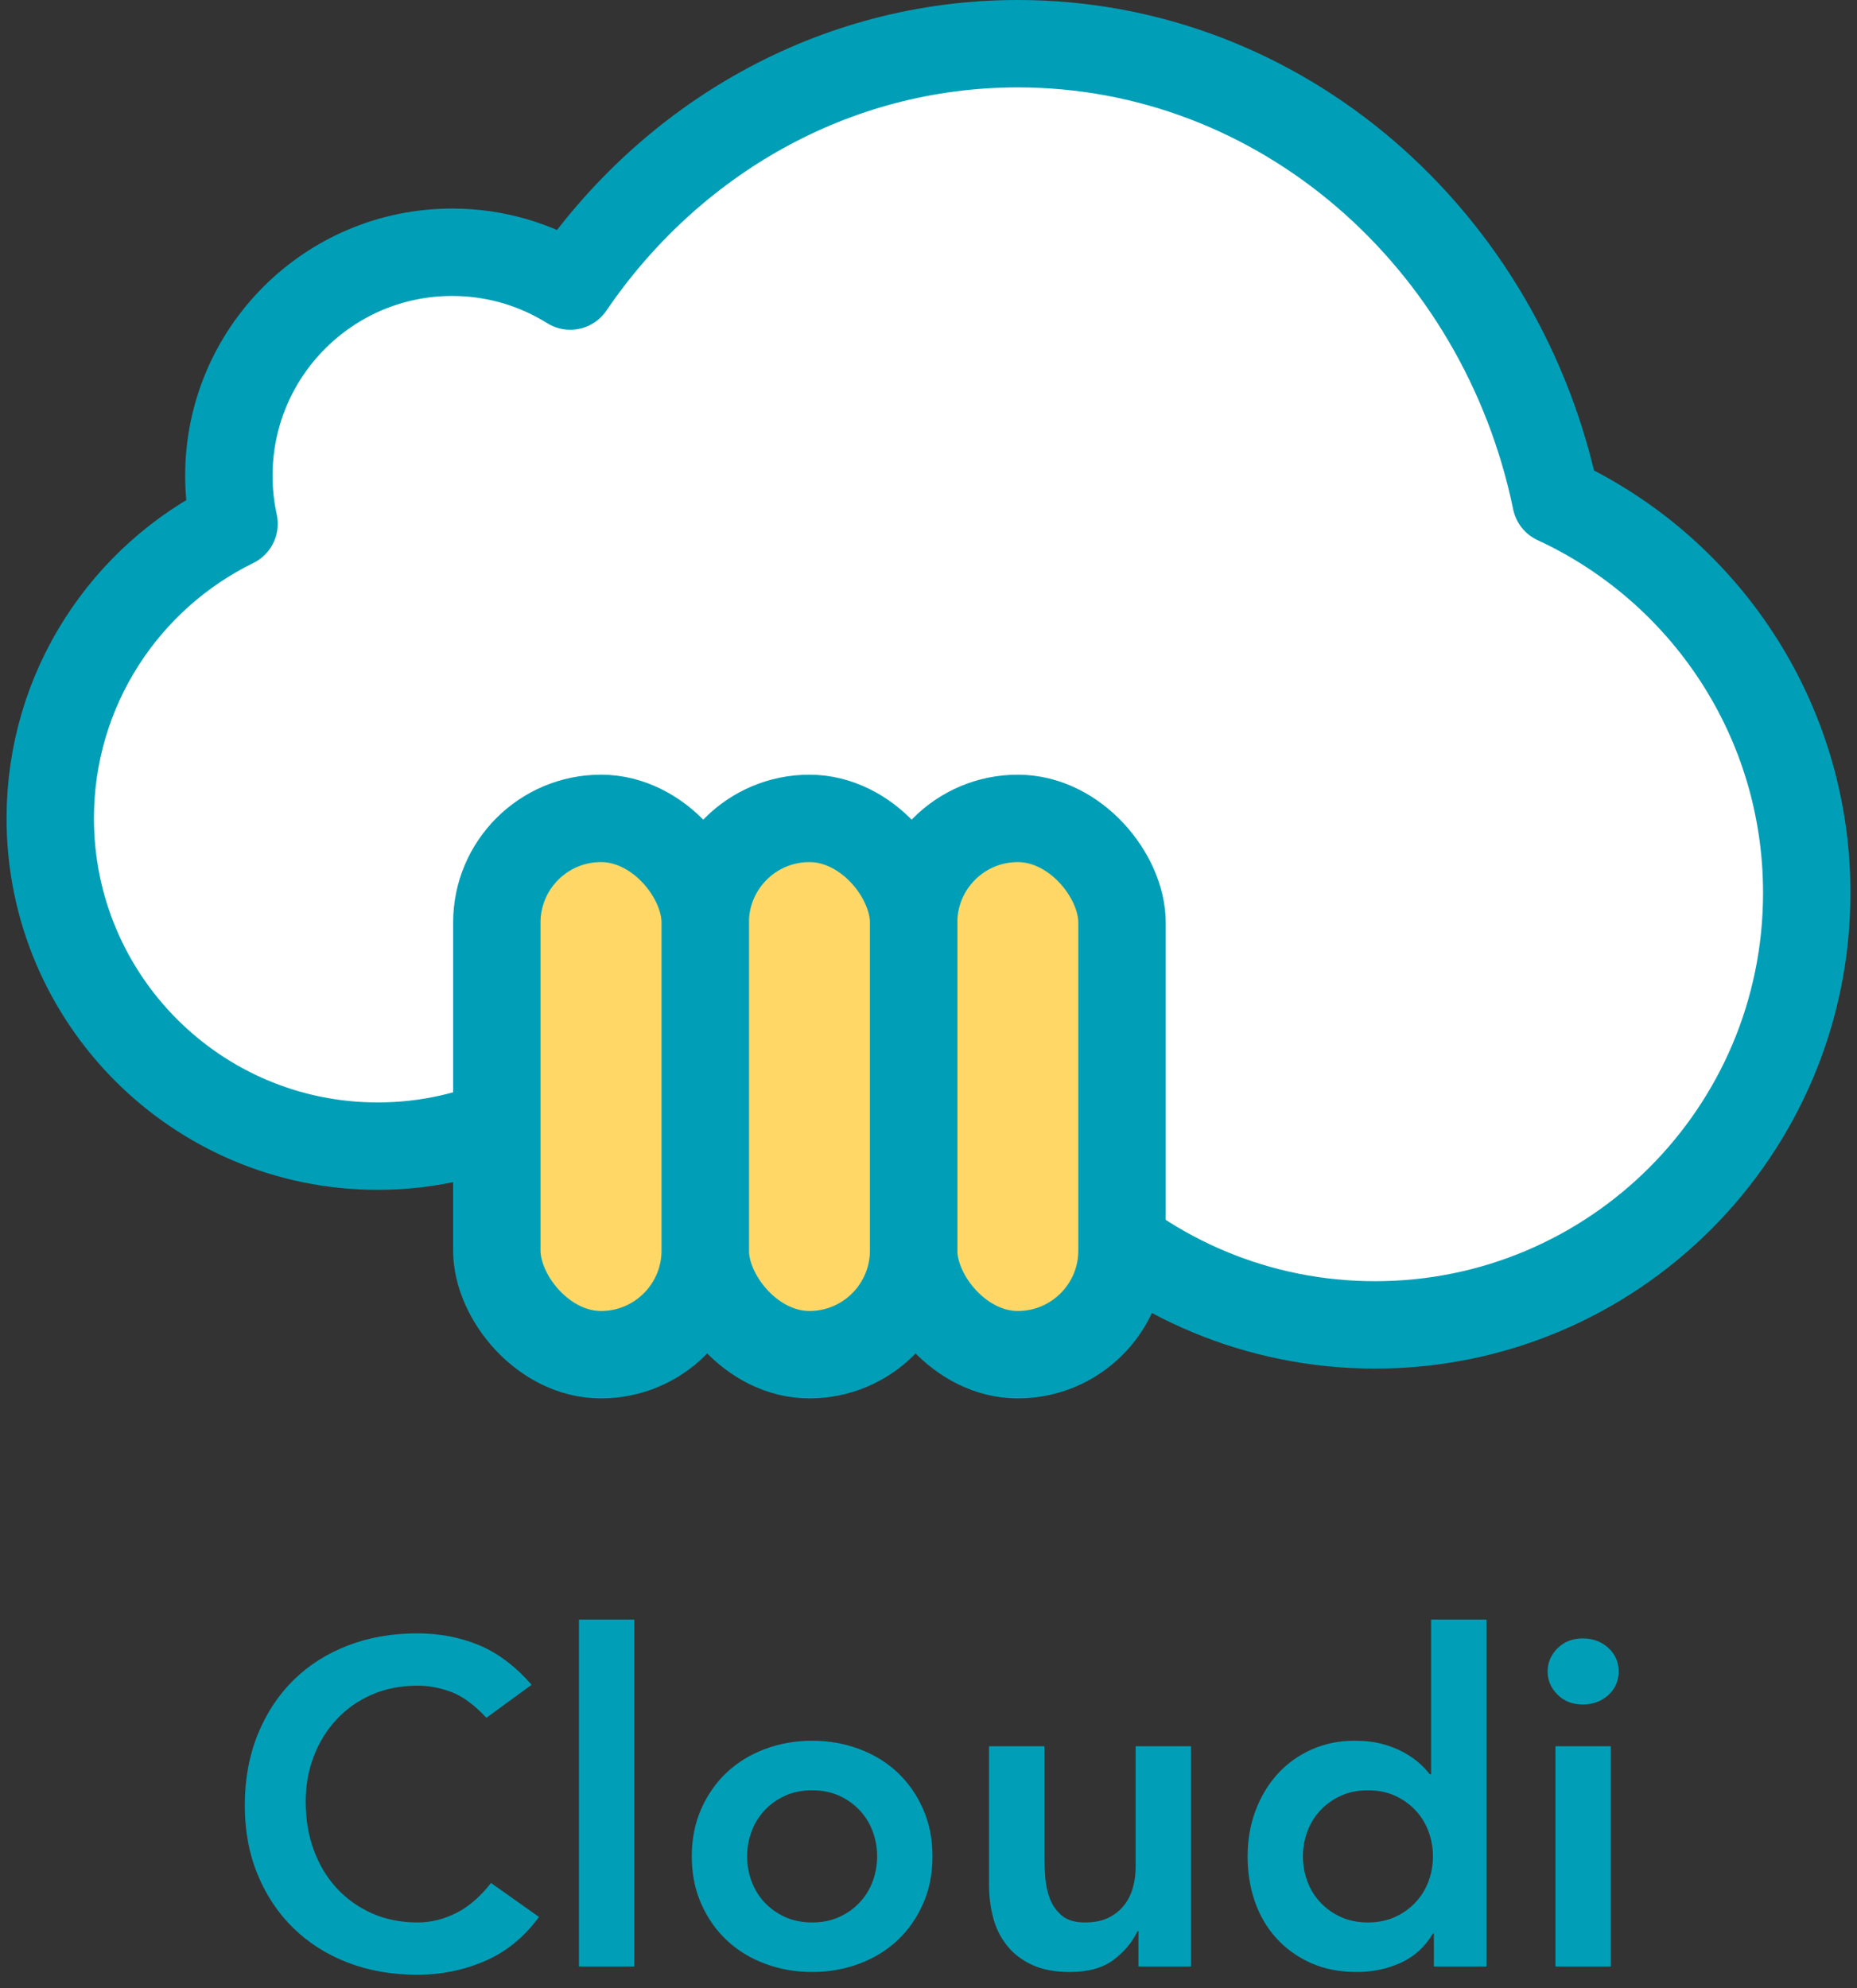 <?xml version="1.0" encoding="UTF-8"?>
<svg width="85px" height="91px" viewBox="0 0 85 91" version="1.1" xmlns="http://www.w3.org/2000/svg" xmlns:xlink="http://www.w3.org/1999/xlink">
    <rect x="0" y="0" width="85" height="91" fill="#333333" stroke="none"/>
    <!-- Generator: Sketch 57.1 (83088) - https://sketch.com -->
    <title>cloudi</title>
    <desc>Created with Sketch.</desc>
    <g id="Page-1" stroke="none" stroke-width="1" fill="none" fill-rule="evenodd">
        <g id="新增資料夾" transform="translate(-58, -83)">
            <g id="sidebar" transform="translate(-29, 0)">
                <g id="cloudi" transform="translate(89.3, 85)">
                    <g id="Group" stroke="#009FB7" stroke-width="4">
                        <path d="M44.288,0 C56.362,0 66.453,8.952 68.921,20.906 C75.698,24.039 80.4,30.902 80.4,38.864 C80.4,49.784 71.553,58.636 60.641,58.636 C55.286,58.636 50.429,56.505 46.871,53.044 C46.022,53.135 45.16,53.182 44.288,53.182 C37.261,53.182 30.906,50.15 26.334,45.258 C23.587,48.441 19.523,50.455 14.99,50.455 C6.711,50.455 0,43.739 0,35.455 C0,29.531 3.431,24.41 8.413,21.972 C8.258,21.264 8.176,20.528 8.176,19.773 C8.176,14.124 12.752,9.545 18.397,9.545 C20.382,9.545 22.234,10.112 23.802,11.092 C28.377,4.375 35.848,0 44.288,0 Z" id="Combined-Shape" fill="#FFFFFF" stroke-linejoin="round"></path>
                        <rect id="Rectangle" fill="#FED766" x="39.519" y="35.455" width="9.539" height="24.545" rx="4.769"></rect>
                        <rect id="Rectangle" fill="#FED766" x="29.98" y="35.455" width="9.539" height="24.545" rx="4.769"></rect>
                        <rect id="Rectangle" fill="#FED766" x="20.441" y="35.455" width="9.539" height="24.545" rx="4.769"></rect>
                    </g>
                    <path d="M19.964,76.618 C19.416,76.03 18.884,75.638 18.371,75.442 C17.857,75.246 17.34,75.148 16.82,75.148 C16.046,75.148 15.346,75.284 14.72,75.558 C14.094,75.831 13.555,76.208 13.105,76.692 C12.655,77.175 12.307,77.738 12.061,78.382 C11.814,79.026 11.691,79.719 11.691,80.461 C11.691,81.259 11.814,81.994 12.061,82.666 C12.307,83.338 12.655,83.919 13.105,84.409 C13.555,84.899 14.094,85.284 14.72,85.564 C15.346,85.844 16.046,85.984 16.82,85.984 C17.425,85.984 18.012,85.841 18.582,85.553 C19.152,85.266 19.683,84.808 20.175,84.178 L22.37,85.732 C21.695,86.656 20.872,87.328 19.901,87.748 C18.93,88.168 17.896,88.378 16.799,88.378 C15.645,88.378 14.586,88.193 13.622,87.822 C12.658,87.45 11.828,86.926 11.132,86.246 C10.435,85.567 9.89,84.752 9.496,83.8 C9.102,82.848 8.905,81.791 8.905,80.629 C8.905,79.439 9.102,78.358 9.496,77.385 C9.89,76.411 10.435,75.582 11.132,74.896 C11.828,74.21 12.658,73.682 13.622,73.311 C14.586,72.939 15.645,72.754 16.799,72.754 C17.812,72.754 18.751,72.932 19.616,73.29 C20.481,73.647 21.287,74.252 22.033,75.106 L19.964,76.618 Z M24.2,72.124 L26.733,72.124 L26.733,88 L24.2,88 L24.2,72.124 Z M29.365,82.96 C29.365,82.162 29.509,81.438 29.798,80.787 C30.086,80.135 30.477,79.579 30.969,79.117 C31.462,78.655 32.045,78.298 32.721,78.046 C33.396,77.794 34.114,77.668 34.874,77.668 C35.633,77.668 36.351,77.794 37.026,78.046 C37.702,78.298 38.285,78.655 38.778,79.117 C39.27,79.579 39.661,80.135 39.949,80.787 C40.238,81.438 40.382,82.162 40.382,82.96 C40.382,83.758 40.238,84.482 39.949,85.133 C39.661,85.785 39.27,86.341 38.778,86.803 C38.285,87.265 37.702,87.622 37.026,87.874 C36.351,88.126 35.633,88.252 34.874,88.252 C34.114,88.252 33.396,88.126 32.721,87.874 C32.045,87.622 31.462,87.265 30.969,86.803 C30.477,86.341 30.086,85.785 29.798,85.133 C29.509,84.482 29.365,83.758 29.365,82.96 Z M31.898,82.96 C31.898,83.352 31.965,83.73 32.098,84.094 C32.232,84.458 32.429,84.78 32.689,85.06 C32.949,85.34 33.262,85.564 33.628,85.732 C33.994,85.9 34.409,85.984 34.874,85.984 C35.338,85.984 35.753,85.9 36.119,85.732 C36.485,85.564 36.798,85.34 37.058,85.06 C37.318,84.78 37.515,84.458 37.649,84.094 C37.782,83.73 37.849,83.352 37.849,82.96 C37.849,82.568 37.782,82.19 37.649,81.826 C37.515,81.462 37.318,81.14 37.058,80.86 C36.798,80.58 36.485,80.356 36.119,80.188 C35.753,80.02 35.338,79.936 34.874,79.936 C34.409,79.936 33.994,80.02 33.628,80.188 C33.262,80.356 32.949,80.58 32.689,80.86 C32.429,81.14 32.232,81.462 32.098,81.826 C31.965,82.19 31.898,82.568 31.898,82.96 Z M52.216,88 L49.81,88 L49.81,86.383 L49.768,86.383 C49.528,86.887 49.163,87.324 48.67,87.695 C48.178,88.067 47.509,88.252 46.665,88.252 C45.99,88.252 45.416,88.144 44.945,87.927 C44.474,87.709 44.09,87.416 43.795,87.044 C43.499,86.673 43.288,86.25 43.162,85.774 C43.035,85.298 42.972,84.801 42.972,84.283 L42.972,77.92 L45.504,77.92 L45.504,83.023 C45.504,83.303 45.518,83.614 45.547,83.957 C45.575,84.301 45.649,84.622 45.768,84.924 C45.888,85.225 46.071,85.476 46.317,85.68 C46.563,85.883 46.911,85.984 47.362,85.984 C47.784,85.984 48.139,85.914 48.427,85.774 C48.716,85.634 48.955,85.445 49.145,85.207 C49.335,84.969 49.472,84.696 49.557,84.388 C49.641,84.08 49.683,83.758 49.683,83.422 L49.683,77.92 L52.216,77.92 L52.216,88 Z M63.332,86.488 L63.29,86.488 C62.924,87.104 62.432,87.552 61.813,87.832 C61.193,88.112 60.525,88.252 59.808,88.252 C59.02,88.252 58.32,88.116 57.708,87.843 C57.096,87.569 56.571,87.195 56.135,86.719 C55.699,86.243 55.368,85.683 55.143,85.039 C54.918,84.395 54.806,83.702 54.806,82.96 C54.806,82.218 54.925,81.525 55.164,80.881 C55.404,80.237 55.738,79.677 56.167,79.201 C56.596,78.725 57.113,78.351 57.718,78.078 C58.323,77.804 58.984,77.668 59.702,77.668 C60.18,77.668 60.603,77.717 60.968,77.815 C61.334,77.913 61.658,78.039 61.939,78.193 C62.221,78.347 62.46,78.511 62.657,78.686 C62.854,78.862 63.016,79.033 63.142,79.201 L63.205,79.201 L63.205,72.124 L65.738,72.124 L65.738,88 L63.332,88 L63.332,86.488 Z M57.338,82.96 C57.338,83.352 57.405,83.73 57.539,84.094 C57.672,84.458 57.869,84.78 58.13,85.06 C58.39,85.34 58.703,85.564 59.069,85.732 C59.435,85.9 59.85,85.984 60.314,85.984 C60.778,85.984 61.193,85.9 61.559,85.732 C61.925,85.564 62.238,85.34 62.498,85.06 C62.759,84.78 62.956,84.458 63.089,84.094 C63.223,83.73 63.29,83.352 63.29,82.96 C63.29,82.568 63.223,82.19 63.089,81.826 C62.956,81.462 62.759,81.14 62.498,80.86 C62.238,80.58 61.925,80.356 61.559,80.188 C61.193,80.02 60.778,79.936 60.314,79.936 C59.85,79.936 59.435,80.02 59.069,80.188 C58.703,80.356 58.39,80.58 58.13,80.86 C57.869,81.14 57.672,81.462 57.539,81.826 C57.405,82.19 57.338,82.568 57.338,82.96 Z M68.898,77.92 L71.43,77.92 L71.43,88 L68.898,88 L68.898,77.92 Z M68.539,74.497 C68.539,74.091 68.69,73.738 68.993,73.436 C69.295,73.135 69.679,72.985 70.143,72.985 C70.607,72.985 70.998,73.128 71.314,73.415 C71.631,73.703 71.789,74.063 71.789,74.497 C71.789,74.931 71.631,75.291 71.314,75.579 C70.998,75.866 70.607,76.009 70.143,76.009 C69.679,76.009 69.295,75.859 68.993,75.558 C68.69,75.256 68.539,74.903 68.539,74.497 Z" id="Cloudi" fill="#009FB7" fill-rule="nonzero"></path>
                </g>
            </g>
        </g>
    </g>
</svg>